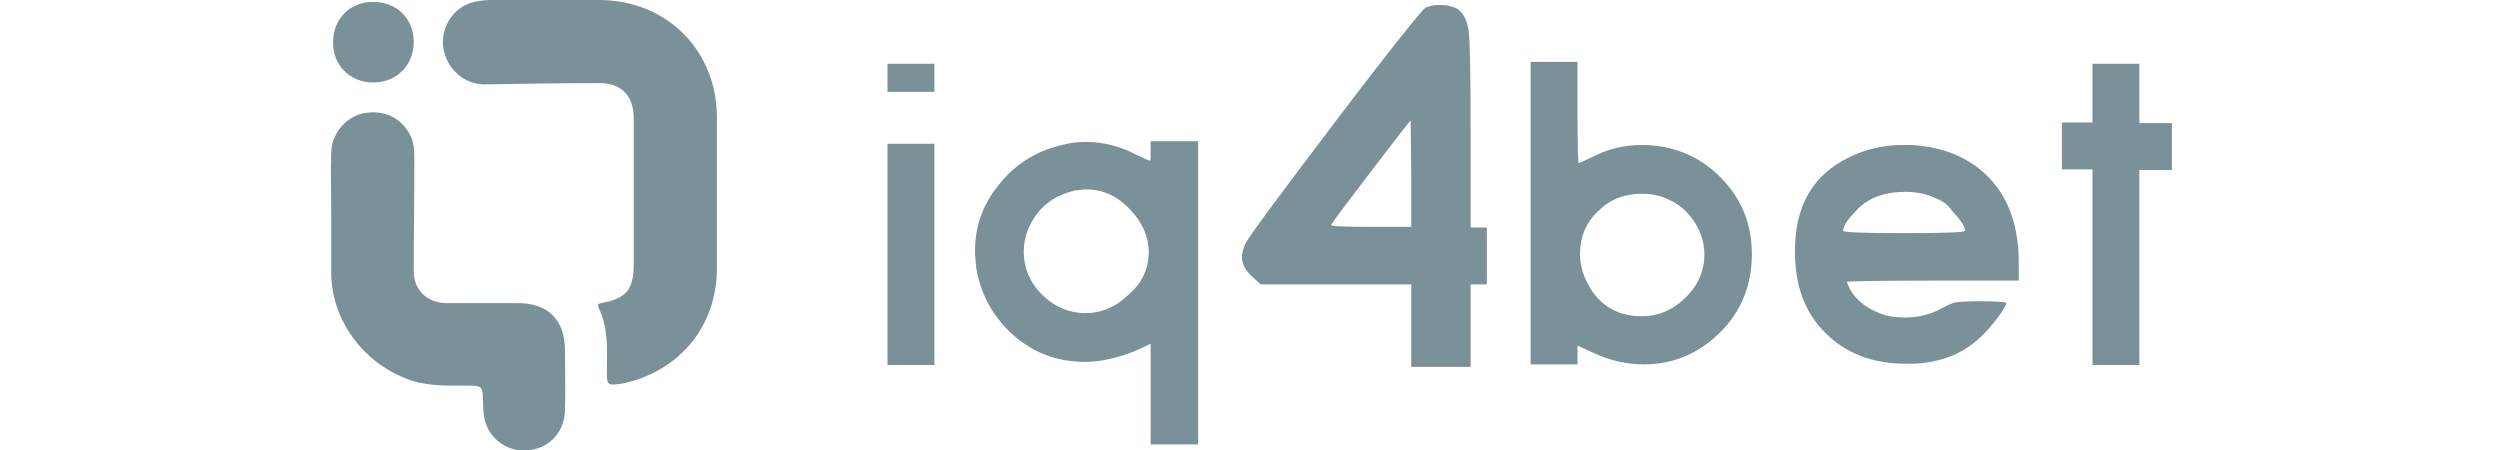 <?xml version="1.0" encoding="utf-8"?>
<!-- Generator: Adobe Illustrator 22.1.0, SVG Export Plug-In . SVG Version: 6.00 Build 0)  -->
<svg version="1.1" id="Layer_1" xmlns="http://www.w3.org/2000/svg" xmlns:xlink="http://www.w3.org/1999/xlink" x="0px" y="0px"
	 width="400px" height="72px" viewBox="0 0 400 72" style="enable-background:new 0 0 400 72;" xml:space="preserve">
<style type="text/css">
	.st0{fill:#7A9199;}
</style>
<g>
	<path class="st0" d="M95.7,48.7c0.2-0.1,0.3-0.2,0.4-0.2c4.1-0.7,5.3-2.1,5.3-6.3c0-7.7,0-15.4,0-23.2c0-3.7-2-5.8-5.7-5.7
		c-6,0-12,0.1-18,0.2c-3.4,0.1-6.3-2.5-6.8-6c-0.4-3.3,1.8-6.5,5-7.2C76.8,0.1,77.7,0,78.5,0C84.4,0,90.2,0,96,0
		c10.7,0.1,18.6,8,18.7,18.6c0,8.1,0,16.3,0,24.4c0,9.1-5.9,16.3-14.8,18.3c-0.2,0-0.4,0.1-0.6,0.1c-2.1,0.3-2.2,0.2-2.2-1.9
		c0-3.5,0.3-6.9-1.3-10.2C95.7,49.1,95.7,48.9,95.7,48.7z"/>
	<path class="st0" d="M53,34.4c0-3.4-0.1-6.7,0-10.1c0.1-3.1,2.5-5.7,5.3-6.2c3.3-0.6,6.2,0.9,7.5,3.9c0.4,0.9,0.5,2,0.5,3.1
		c0,6.1-0.1,12.2-0.1,18.3c0,3,2.1,5,5.1,5.1c3.8,0,7.6,0,11.3,0c5-0.1,7.8,2.6,7.8,7.6c0,3.2,0.1,6.3,0,9.5
		C90.3,69,88.2,71.4,85,72c-2.9,0.5-5.9-1-7.1-3.8c-0.5-1.1-0.6-2.4-0.6-3.7c-0.1-2.8,0-2.8-2.9-2.8c-3.3,0-6.5,0.1-9.6-1.2
		C58,57.8,53.2,51.3,53,44C53,40.8,53,37.6,53,34.4L53,34.4z"/>
	<path class="st0" d="M59.7,0.3c3.8,0,6.5,2.7,6.5,6.4s-2.7,6.5-6.5,6.5c-3.7,0-6.5-2.8-6.4-6.5C53.3,3,56,0.3,59.7,0.3z"/>
</g>
<g>
	<path class="st0" d="M142,14.7v-4.5h7.5v4.5H142z M142,58.4V23h7.5v35.4H142z"/>
	<path class="st0" d="M169.5,23.3c1.4-0.4,2.8-0.6,4.2-0.6c2.8,0,5.5,0.7,8,2c1.4,0.7,2.2,1,2.3,1s0.1-0.5,0.1-1.5v-1.6h7.6v48.5
		h-7.6V55l-2.1,1c-2.9,1.2-5.7,1.9-8.4,1.9c-4.4,0-8.2-1.4-11.5-4.3c-3.2-2.9-5.2-6.5-5.9-10.7c-0.1-1.2-0.2-2.1-0.2-2.7
		c0-3.9,1.2-7.4,3.7-10.5C162.3,26.4,165.5,24.3,169.5,23.3z M183.8,40.3c0-2.4-1-4.7-3-6.8s-4.3-3.2-7-3.2c-0.5,0-1.1,0.1-1.9,0.2
		c-2.5,0.6-4.5,1.8-5.9,3.6s-2.2,3.9-2.2,6.1c0,2.8,1.1,5.3,3.3,7.3c1.9,1.7,4.1,2.6,6.6,2.6c2.4,0,4.7-0.9,6.7-2.8
		C182.7,45.4,183.8,43,183.8,40.3z"/>
	<path class="st0" d="M228.1,1.2c0.8-0.3,1.5-0.4,2.2-0.4c1.2,0,2.2,0.2,3,0.7c0.9,0.7,1.5,1.9,1.7,3.6c0.2,1.8,0.3,6.9,0.3,15.4
		v15.9h2.6v9.1h-2.6v13.2h-9.5V45.5h-24.1l-1.3-1.2c-1.1-1-1.7-2-1.7-3.2c0-0.5,0.2-1.2,0.5-2c0.5-1.1,5.4-7.7,14.5-19.7
		S227.7,1.4,228.1,1.2z M225.8,27.8l-0.1-8.5c-0.1,0-2.2,2.7-6.4,8.2S213,35.8,213,36s2.1,0.3,6.3,0.3h6.5V27.8z"/>
	<path class="st0" d="M244.9,58.4V9.9h7.5V18c0,5.4,0.1,8.1,0.2,8.1c0.1,0,0.9-0.4,2.4-1.1c2.4-1.2,4.9-1.8,7.7-1.8
		c4.7,0,8.8,1.6,12.1,4.7c3.7,3.5,5.5,7.7,5.5,12.8c0,4.9-1.7,9.1-5,12.4c-3.5,3.5-7.6,5.2-12.3,5.2c-2.9,0-5.7-0.7-8.4-2l-2.2-1v3
		h-7.5V58.4z M266.9,31.9c-1.2-0.6-2.7-0.9-4.2-0.9c-2.8,0-5.1,0.9-6.9,2.7c-2,1.8-3,4.2-3,7c0,1.3,0.3,2.6,0.8,3.8
		c1.8,4.1,4.9,6.1,9.1,6.1c2.5,0,4.8-0.9,6.8-2.8c2.1-2,3.2-4.3,3.2-7.1c0-1.8-0.5-3.5-1.6-5.2S268.6,32.6,266.9,31.9z"/>
	<path class="st0" d="M295.8,25.2c2.6-1.3,5.5-2,8.7-2h1.3c5.3,0.3,9.5,2.1,12.6,5.4s4.6,7.8,4.6,13.5v2.8h-13.8
		c-9.1,0-13.7,0.1-13.7,0.2c0,0.1,0.2,0.5,0.5,1.2c1,1.7,2.6,3,4.7,3.8c1.2,0.5,2.6,0.7,4.1,0.7c2.2,0,4.1-0.5,5.7-1.4
		c1-0.5,1.8-0.9,2.3-1c0.6-0.1,1.9-0.2,3.9-0.2c2.9,0,4.3,0.1,4.3,0.3c0,0.3-0.5,1.2-1.5,2.5s-2,2.4-2.8,3.1
		c-2.8,2.6-6.3,3.9-10.5,4.1H305c-5.3,0-9.6-1.6-12.9-4.9c-3.3-3.2-4.9-7.6-4.9-12.9C287.1,33.1,290,28,295.8,25.2z M309.9,31.8
		c-1.4-0.7-3.1-1.1-5-1.1c-3.5,0-6.1,1-7.9,3c-1.4,1.4-2.1,2.5-2.1,3.2c0,0.3,3.2,0.4,9.7,0.4c6.6,0,9.8-0.1,9.8-0.4
		c0-0.7-0.7-1.7-2.1-3.2C311.7,32.8,310.9,32.2,309.9,31.8z"/>
	<path class="st0" d="M334.8,19.7v-9.5h7.5v9.5h5.2v7.5h-5.2v31.2h-7.5V27.1h-4.9v-7.5h4.9V19.7z"/>
</g>
</svg>
